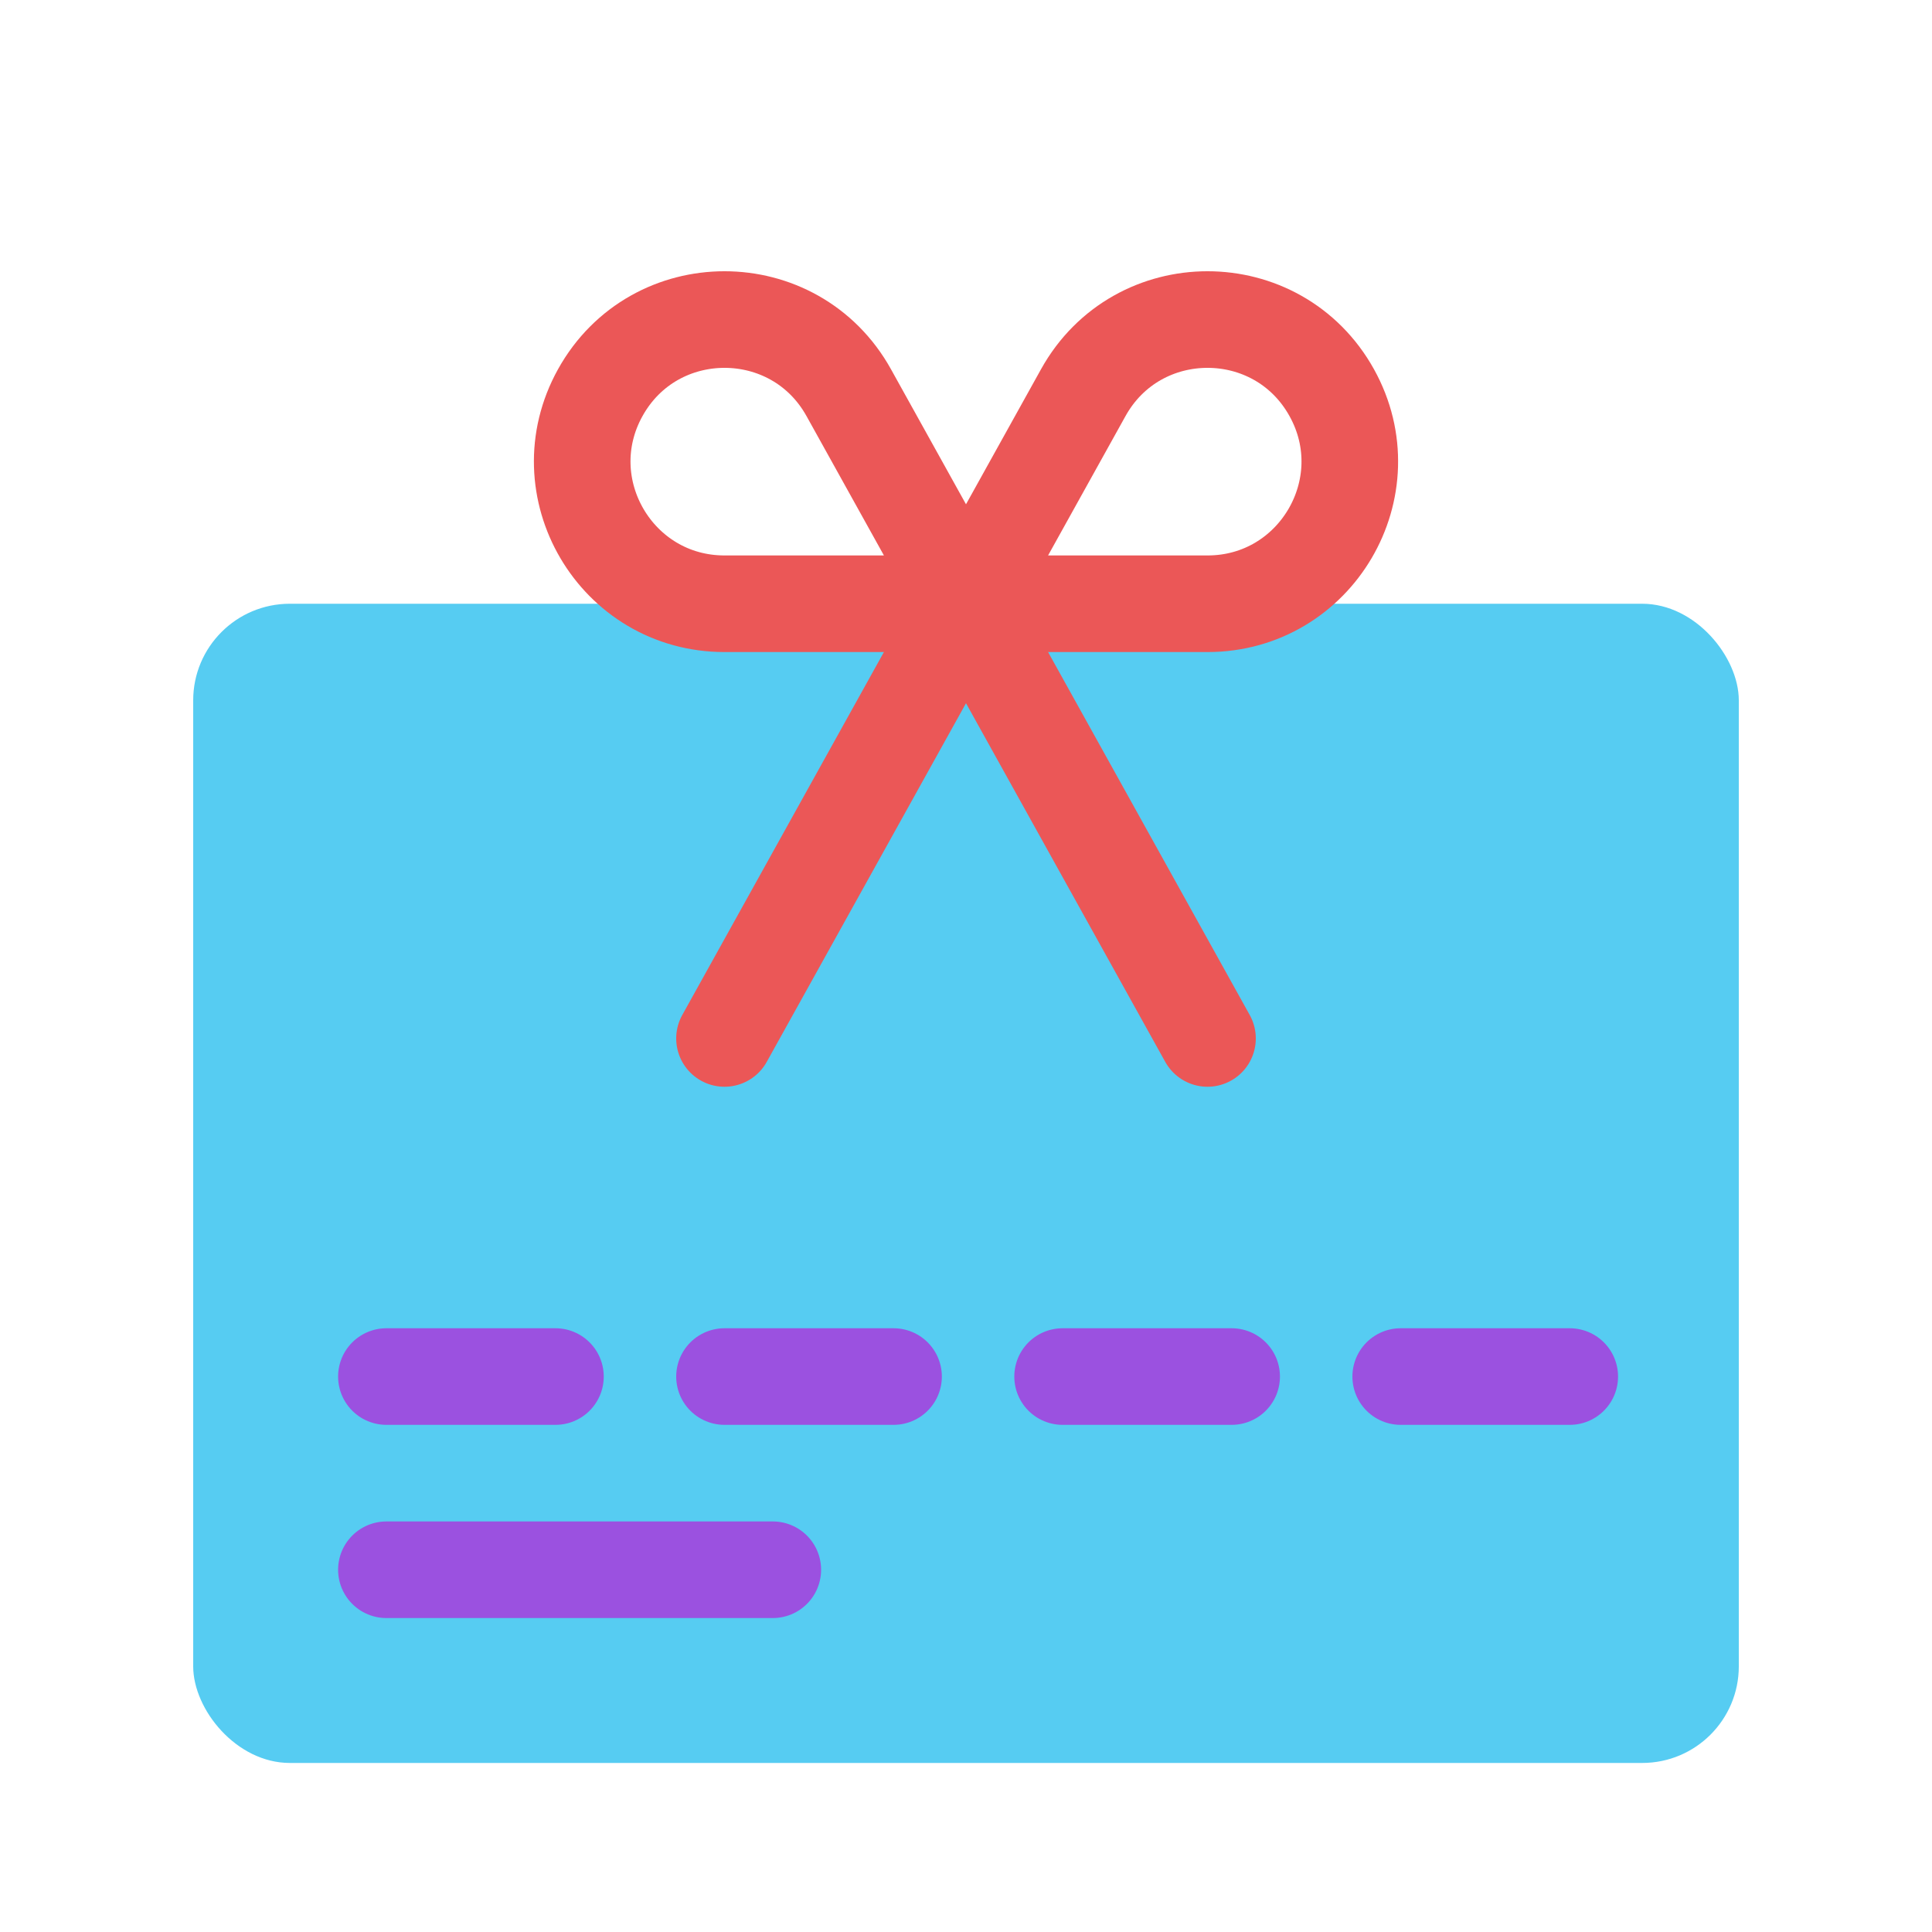 <svg width="80" height="80" viewBox="0 0 80 80" fill="none" xmlns="http://www.w3.org/2000/svg">
  <rect x="8" y="25" width="64" height="48" rx="4" fill="#56CCF2" />
  <path d="M16 57H23" stroke="#9B51E0" stroke-width="4" stroke-linecap="round" stroke-linejoin="round" />
  <path d="M30 57H37" stroke="#9B51E0" stroke-width="4" stroke-linecap="round" stroke-linejoin="round" />
  <path d="M44 57H51" stroke="#9B51E0" stroke-width="4" stroke-linecap="round" stroke-linejoin="round" />
  <path d="M58 57H65" stroke="#9B51E0" stroke-width="4" stroke-linecap="round" stroke-linejoin="round" />
  <path d="M16 65H32" stroke="#9B51E0" stroke-width="4" stroke-linecap="round" stroke-linejoin="round" />
  <path d="M40 25L35.144 16.258C32.902 12.223 27.098 12.223 24.856 16.258V16.258C22.678 20.18 25.514 25 30 25H40ZM40 25L50 43" stroke="#EB5757" stroke-width="4" stroke-linecap="round" stroke-linejoin="round" />
  <path d="M40 25L44.856 16.258C47.098 12.223 52.902 12.223 55.144 16.258V16.258C57.322 20.18 54.486 25 50 25H40ZM40 25L30 43" stroke="#EB5757" stroke-width="4" stroke-linecap="round" stroke-linejoin="round" />
</svg>